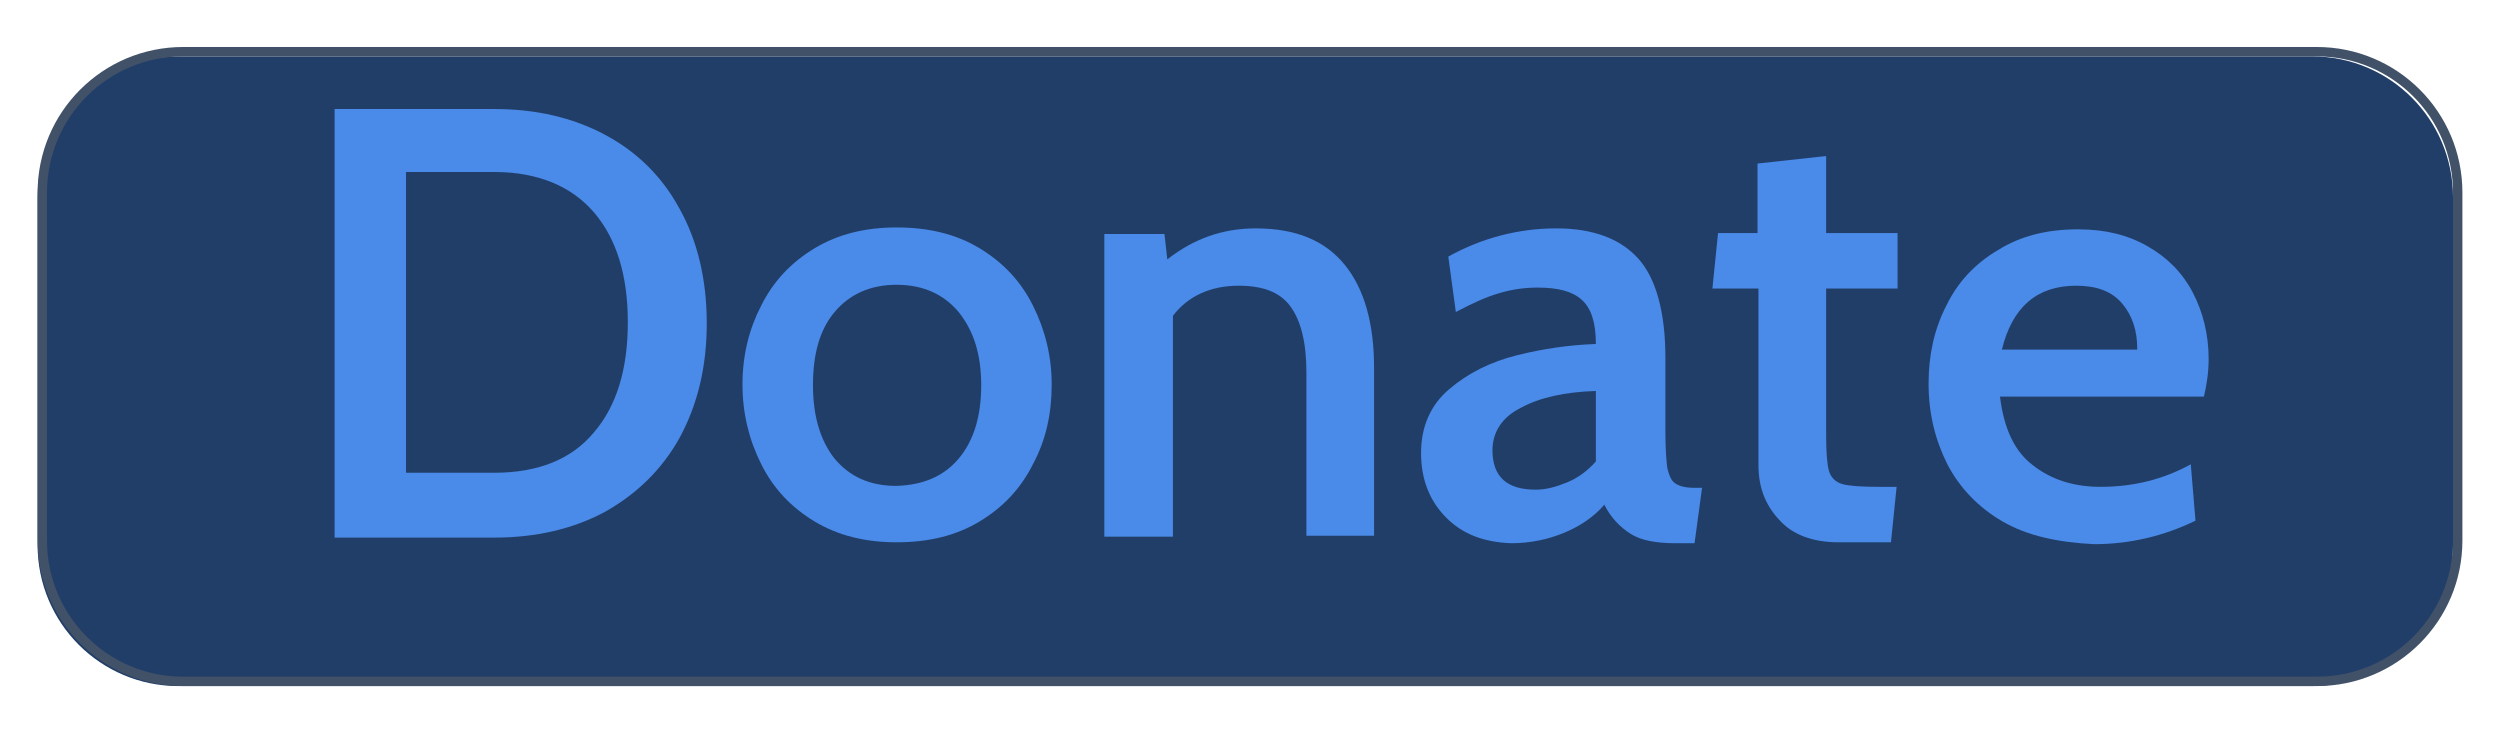 <?xml version="1.0" encoding="utf-8"?>
<!-- Generator: Adobe Illustrator 16.0.0, SVG Export Plug-In . SVG Version: 6.00 Build 0)  -->
<!DOCTYPE svg PUBLIC "-//W3C//DTD SVG 1.1//EN" "http://www.w3.org/Graphics/SVG/1.1/DTD/svg11.dtd">
<svg version="1.1" id="Layer_1" xmlns="http://www.w3.org/2000/svg" xmlns:xlink="http://www.w3.org/1999/xlink" x="0px" y="0px"
	 width="266px" height="78px" viewBox="0 0 266 78" style="enable-background:new 0 0 266 78;" xml:space="preserve">
<g>
	<path style="fill:#213E68;" d="M261,58c0,8.3-6.7,15-15,15H19c-8.3,0-15-6.7-15-15V21c0-8.3,6.7-15,15-15h227c8.3,0,15,6.7,15,15
		V58z"/>
	<path style="fill:none;stroke:#415168;stroke-miterlimit:10;" d="M261.5,57.5c0,8.3-6.7,15-15,15h-227c-8.3,0-15-6.7-15-15v-37
		c0-8.3,6.7-15,15-15h227c8.3,0,15,6.7,15,15V57.5z"/>
</g>
<g>
	<path style="fill:#4A8AE8;" d="M35.6,11.6h17c4.4,0,8.3,0.9,11.7,2.7c3.4,1.8,6.1,4.4,8,7.9c1.9,3.4,2.9,7.5,2.9,12.2
		s-1,8.7-2.9,12.2c-1.9,3.4-4.6,6-8,7.9c-3.4,1.8-7.3,2.7-11.7,2.7h-17V11.6z M52.6,50.3c4.6,0,8.2-1.4,10.6-4.3
		c2.4-2.8,3.6-6.7,3.6-11.7c0-5-1.2-8.9-3.6-11.7c-2.4-2.8-6-4.3-10.6-4.3h-9.4v32H52.6z"/>
	<path style="fill:#4A8AE8;" d="M86.7,55.5C84.2,54,82.3,52,81,49.4c-1.3-2.6-2-5.4-2-8.5c0-3.1,0.7-5.9,2-8.4
		c1.3-2.6,3.2-4.6,5.7-6.1c2.5-1.5,5.4-2.2,8.7-2.2c3.4,0,6.3,0.7,8.8,2.2c2.5,1.5,4.4,3.5,5.7,6.1c1.3,2.6,2,5.4,2,8.4
		c0,3.1-0.6,5.9-2,8.5c-1.3,2.6-3.2,4.6-5.7,6.1c-2.5,1.5-5.4,2.2-8.8,2.2C92.1,57.7,89.2,57,86.7,55.5z M102,48.8
		c1.6-1.9,2.4-4.5,2.4-7.8c0-3.3-0.8-5.8-2.4-7.8c-1.6-1.9-3.8-2.9-6.6-2.9c-2.8,0-5,1-6.6,2.9c-1.6,1.9-2.3,4.5-2.3,7.8
		c0,3.3,0.8,5.9,2.3,7.8c1.6,1.9,3.7,2.9,6.6,2.9C98.2,51.6,100.4,50.7,102,48.8z"/>
	<path style="fill:#4A8AE8;" d="M143.1,28.2c2.1,2.6,3.1,6.3,3.1,10.9v17.9H139V39.6c0-3.2-0.6-5.5-1.7-7c-1.1-1.5-2.9-2.2-5.5-2.2
		c-3,0-5.4,1.1-7,3.2v23.5h-7.3V24.9h6.4l0.3,2.7c2.8-2.2,5.9-3.3,9.4-3.3C137.9,24.3,141,25.6,143.1,28.2z"/>
	<path style="fill:#4A8AE8;" d="M153.9,55.1c-1.8-1.8-2.7-4.1-2.7-6.9c0-2.8,1-5.1,3-6.8c2-1.7,4.4-2.9,7.2-3.6s5.6-1.1,8.4-1.2
		c0-2.3-0.5-3.8-1.5-4.7c-1-0.9-2.5-1.3-4.7-1.3c-1.4,0-2.8,0.2-4.1,0.6c-1.4,0.4-2.9,1.1-4.6,2l-0.8-5.9c3.6-2,7.5-3,11.5-3
		c3.9,0,6.8,1.1,8.7,3.2c1.9,2.1,2.9,5.7,2.9,10.6v8c0,1.7,0.1,2.9,0.2,3.7c0.2,0.8,0.4,1.3,0.8,1.6c0.4,0.3,1.1,0.5,2,0.5h0.9
		l-0.8,5.9h-2c-2.1,0-3.7-0.3-4.8-1c-1.1-0.7-2.1-1.7-2.8-3.1c-1.1,1.3-2.6,2.3-4.3,3c-1.7,0.7-3.6,1.1-5.6,1.1
		C158,57.7,155.7,56.9,153.9,55.1z M166.8,51.3c1.2-0.5,2.2-1.3,3-2.2v-7.5c-3.3,0.1-6,0.7-8,1.8c-2,1-3,2.6-3,4.5
		c0,2.8,1.5,4.2,4.6,4.2C164.5,52.1,165.6,51.8,166.8,51.3z"/>
	<path style="fill:#4A8AE8;" d="M189.3,55.3c-1.5-1.6-2.2-3.5-2.2-5.8V30.7h-4.9l0.6-5.9h4.2v-7.4l7.3-0.8v8.2h7.6v5.9h-7.6v15.5
		c0,1.9,0.1,3.2,0.3,3.9c0.2,0.7,0.7,1.2,1.4,1.4c0.7,0.2,2,0.3,3.9,0.3h1.9l-0.6,5.9h-5.6C192.9,57.7,190.7,56.9,189.3,55.3z"/>
	<path style="fill:#4A8AE8;" d="M213.1,55.5c-2.6-1.5-4.6-3.6-5.9-6.1c-1.3-2.6-2-5.4-2-8.6c0-3,0.6-5.8,1.9-8.3
		c1.2-2.5,3.1-4.5,5.5-5.9c2.4-1.5,5.2-2.2,8.5-2.2c2.9,0,5.3,0.6,7.4,1.8c2.1,1.2,3.7,2.8,4.8,4.9s1.7,4.5,1.7,7.1
		c0,1.4-0.2,2.7-0.5,4h-21.7c0.4,3.3,1.5,5.8,3.5,7.3c1.9,1.5,4.3,2.3,7.2,2.3c3.5,0,6.7-0.8,9.6-2.4l0.5,6
		c-3.3,1.6-6.9,2.5-10.8,2.5C218.9,57.7,215.7,57,213.1,55.5z M227.4,37.1c0-1.9-0.5-3.5-1.6-4.8c-1.1-1.3-2.7-1.9-4.9-1.9
		c-4.2,0-6.8,2.3-7.9,6.8H227.4z"/>
</g>
<g>
</g>
<g>
</g>
<g>
</g>
<g>
</g>
<g>
</g>
<g>
</g>
<g>
</g>
<g>
</g>
<g>
</g>
<g>
</g>
<g>
</g>
<g>
</g>
<g>
</g>
<g>
</g>
<g>
</g>
<g>
</g>
</svg>
